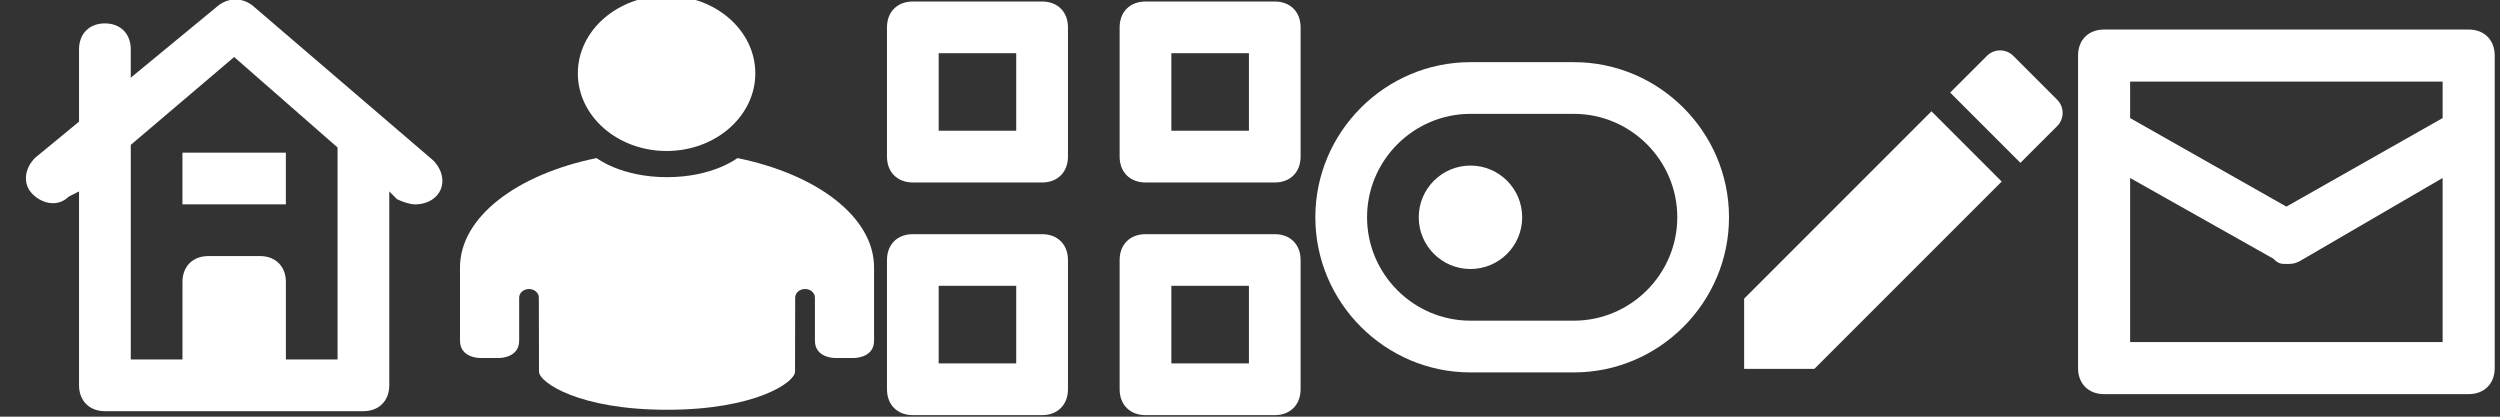 <?xml version="1.0" encoding="utf-8"?>
<!-- Generator: Adobe Illustrator 16.0.0, SVG Export Plug-In . SVG Version: 6.00 Build 0)  -->
<!DOCTYPE svg PUBLIC "-//W3C//DTD SVG 1.1//EN" "http://www.w3.org/Graphics/SVG/1.1/DTD/svg11.dtd">
<svg version="1.1" id="Layer_1" xmlns="http://www.w3.org/2000/svg" xmlns:xlink="http://www.w3.org/1999/xlink" x="0px" y="0px"
	 width="96px" height="16px" viewBox="0 0 96 16" enable-background="new 0 0 96 16" xml:space="preserve">
<rect x="0" y="0" width="96" height="16" fill="#333333" stroke="none"/>
<rect x="-3" y="-3.083" display="none" fill="#9B7070" stroke="#F7F7F7" stroke-miterlimit="10" width="100.583" height="21.25"/>
<rect x="-0.371" y="-1.688" display="none" stroke="#FFFFFF" stroke-miterlimit="10" width="114.288" height="20.062"/>
<g transform="translate(16, 0)">
	<path fill="#FFFFFF" d="M78.797,1.134h-14c-0.6,0-1,0.4-1,1v12c0,0.6,0.4,1,1,1h14c0.6,0,1-0.4,1-1v-12
		C79.797,1.534,79.396,1.134,78.797,1.134z M77.797,13.135h-12v-6.3l5.5,3.099c0.201,0.201,0.301,0.201,0.5,0.201
		c0.201,0,0.301,0,0.5-0.1l5.5-3.201V13.135z M77.797,4.534l-6,3.4l-6-3.4v-1.4h12V4.534z"/>
</g>
<g transform="translate(32, 0)">
	<path fill="#FFFFFF" d="M-27.972,15.789h9.927c0.595,0,0.993-0.397,0.993-0.992V7.351l0.298,0.298
		c0.199,0.099,0.497,0.199,0.695,0.199c0.298,0,0.596-0.1,0.794-0.298c0.397-0.397,0.297-0.993-0.099-1.39l-6.949-5.957
		c-0.397-0.297-0.894-0.297-1.291,0l-3.375,2.78V1.891c0-0.596-0.397-0.993-0.993-0.993s-0.993,0.397-0.993,0.993v2.78l-1.688,1.39
		c-0.397,0.397-0.496,0.993-0.099,1.39c0.397,0.397,0.993,0.496,1.39,0.099l0.397-0.199v7.446
		C-28.964,15.392-28.567,15.789-27.972,15.789z M-26.979,5.564l3.971-3.375l3.971,3.475c0,0.099,0,0.099,0,0.199v7.941h-1.985
		v-2.978c0-0.596-0.397-0.993-0.993-0.993H-24c-0.596,0-0.993,0.397-0.993,0.993v2.978h-1.985V5.564z"/>
	<rect x="-24.994" y="5.862" fill="#FFFFFF" width="3.971" height="1.985"/>
</g>
<g transform="translate(48, 0)">
	<circle fill="#FFFFFF" cx="8.466" cy="8.344" r="1.986"/>
	<path fill="#FFFFFF" d="M12.437,2.387H8.466c-3.277,0-5.957,2.681-5.957,5.957c0,3.275,2.68,5.957,5.957,5.957h3.971
		c3.275,0,5.957-2.682,5.957-5.957C18.394,5.068,15.712,2.387,12.437,2.387z M12.437,12.314H8.466c-2.186,0-3.971-1.787-3.971-3.971
		c0-2.184,1.785-3.971,3.971-3.971h3.971c2.184,0,3.971,1.787,3.971,3.971C16.407,10.527,14.62,12.314,12.437,12.314z"/>
</g>
<g transform="translate(64, 0)">
	<path fill="#FFFFFF" d="M-23.983,0.058h-4.964c-0.596,0-0.993,0.397-0.993,0.993v4.963c0,0.596,0.397,0.993,0.993,0.993h4.964
		c0.594,0,0.993-0.397,0.993-0.993V1.05C-22.99,0.455-23.389,0.058-23.983,0.058z M-24.977,5.021h-2.978V2.043h2.978V5.021z"/>
	<path fill="#FFFFFF" d="M-15.049,0.058h-4.963c-0.596,0-0.994,0.397-0.994,0.993v4.963c0,0.596,0.398,0.993,0.994,0.993h4.963
		c0.596,0,0.992-0.397,0.992-0.993V1.05C-14.057,0.455-14.453,0.058-15.049,0.058z M-16.041,5.021h-2.979V2.043h2.979V5.021z"/>
	<path fill="#FFFFFF" d="M-23.983,8.992h-4.964c-0.596,0-0.993,0.396-0.993,0.992v4.963c0,0.596,0.397,0.994,0.993,0.994h4.964
		c0.594,0,0.993-0.398,0.993-0.994V9.984C-22.99,9.389-23.389,8.992-23.983,8.992z M-24.977,13.955h-2.978v-2.979h2.978V13.955z"/>
	<path fill="#FFFFFF" d="M-15.049,8.992h-4.963c-0.596,0-0.994,0.396-0.994,0.992v4.963c0,0.596,0.398,0.994,0.994,0.994h4.963
		c0.596,0,0.992-0.398,0.992-0.994V9.984C-14.057,9.389-14.453,8.992-15.049,8.992z M-16.041,13.955h-2.979v-2.979h2.979V13.955z"/>
</g>
<g>
	<path fill="#FFFFFF" d="M32.808,13.746h-0.757c0,0-0.758,0-0.758-0.662v-1.656c0-0.182-0.169-0.33-0.379-0.33
		c-0.209,0-0.379,0.148-0.379,0.33l-0.006,2.846c0,0.404-1.521,1.461-4.915,1.461s-4.916-1.057-4.916-1.461l-0.006-2.846
		c0-0.182-0.169-0.33-0.378-0.33s-0.378,0.148-0.378,0.33v1.656c0,0.662-0.757,0.662-0.757,0.662h-0.758c0,0-0.757,0-0.757-0.662
		V10.27c0-1.936,2.189-3.578,5.247-4.2c0,0,0.934,0.733,2.703,0.733c1.768,0,2.703-0.733,2.703-0.733
		c3.058,0.623,5.247,2.264,5.247,4.2v2.814C33.564,13.746,32.808,13.746,32.808,13.746z M25.597,5.798
		c-1.882,0-3.408-1.335-3.408-2.981c0-1.646,1.525-2.981,3.408-2.981s3.407,1.335,3.407,2.981
		C29.004,4.462,27.479,5.798,25.597,5.798z"/>
</g>
<g>
	<path fill="#FFFFFF" d="M76.865,6.972l-2.697-2.698l-7.193,7.194v2.697h2.697L76.865,6.972z M78.994,4.844
		c0.281-0.281,0.281-0.735,0-1.015l-1.682-1.683c-0.281-0.281-0.734-0.281-1.014,0l-1.412,1.409l2.697,2.697L78.994,4.844z"/>
	<path display="none" fill="none" d="M96.955-29.356h17.266v17.263H96.955V-29.356z"/>
	<path display="none" fill-opacity="0.36" d="M96.955-14.97h17.266v2.877H96.955V-14.97z"/>
</g>
</svg>
